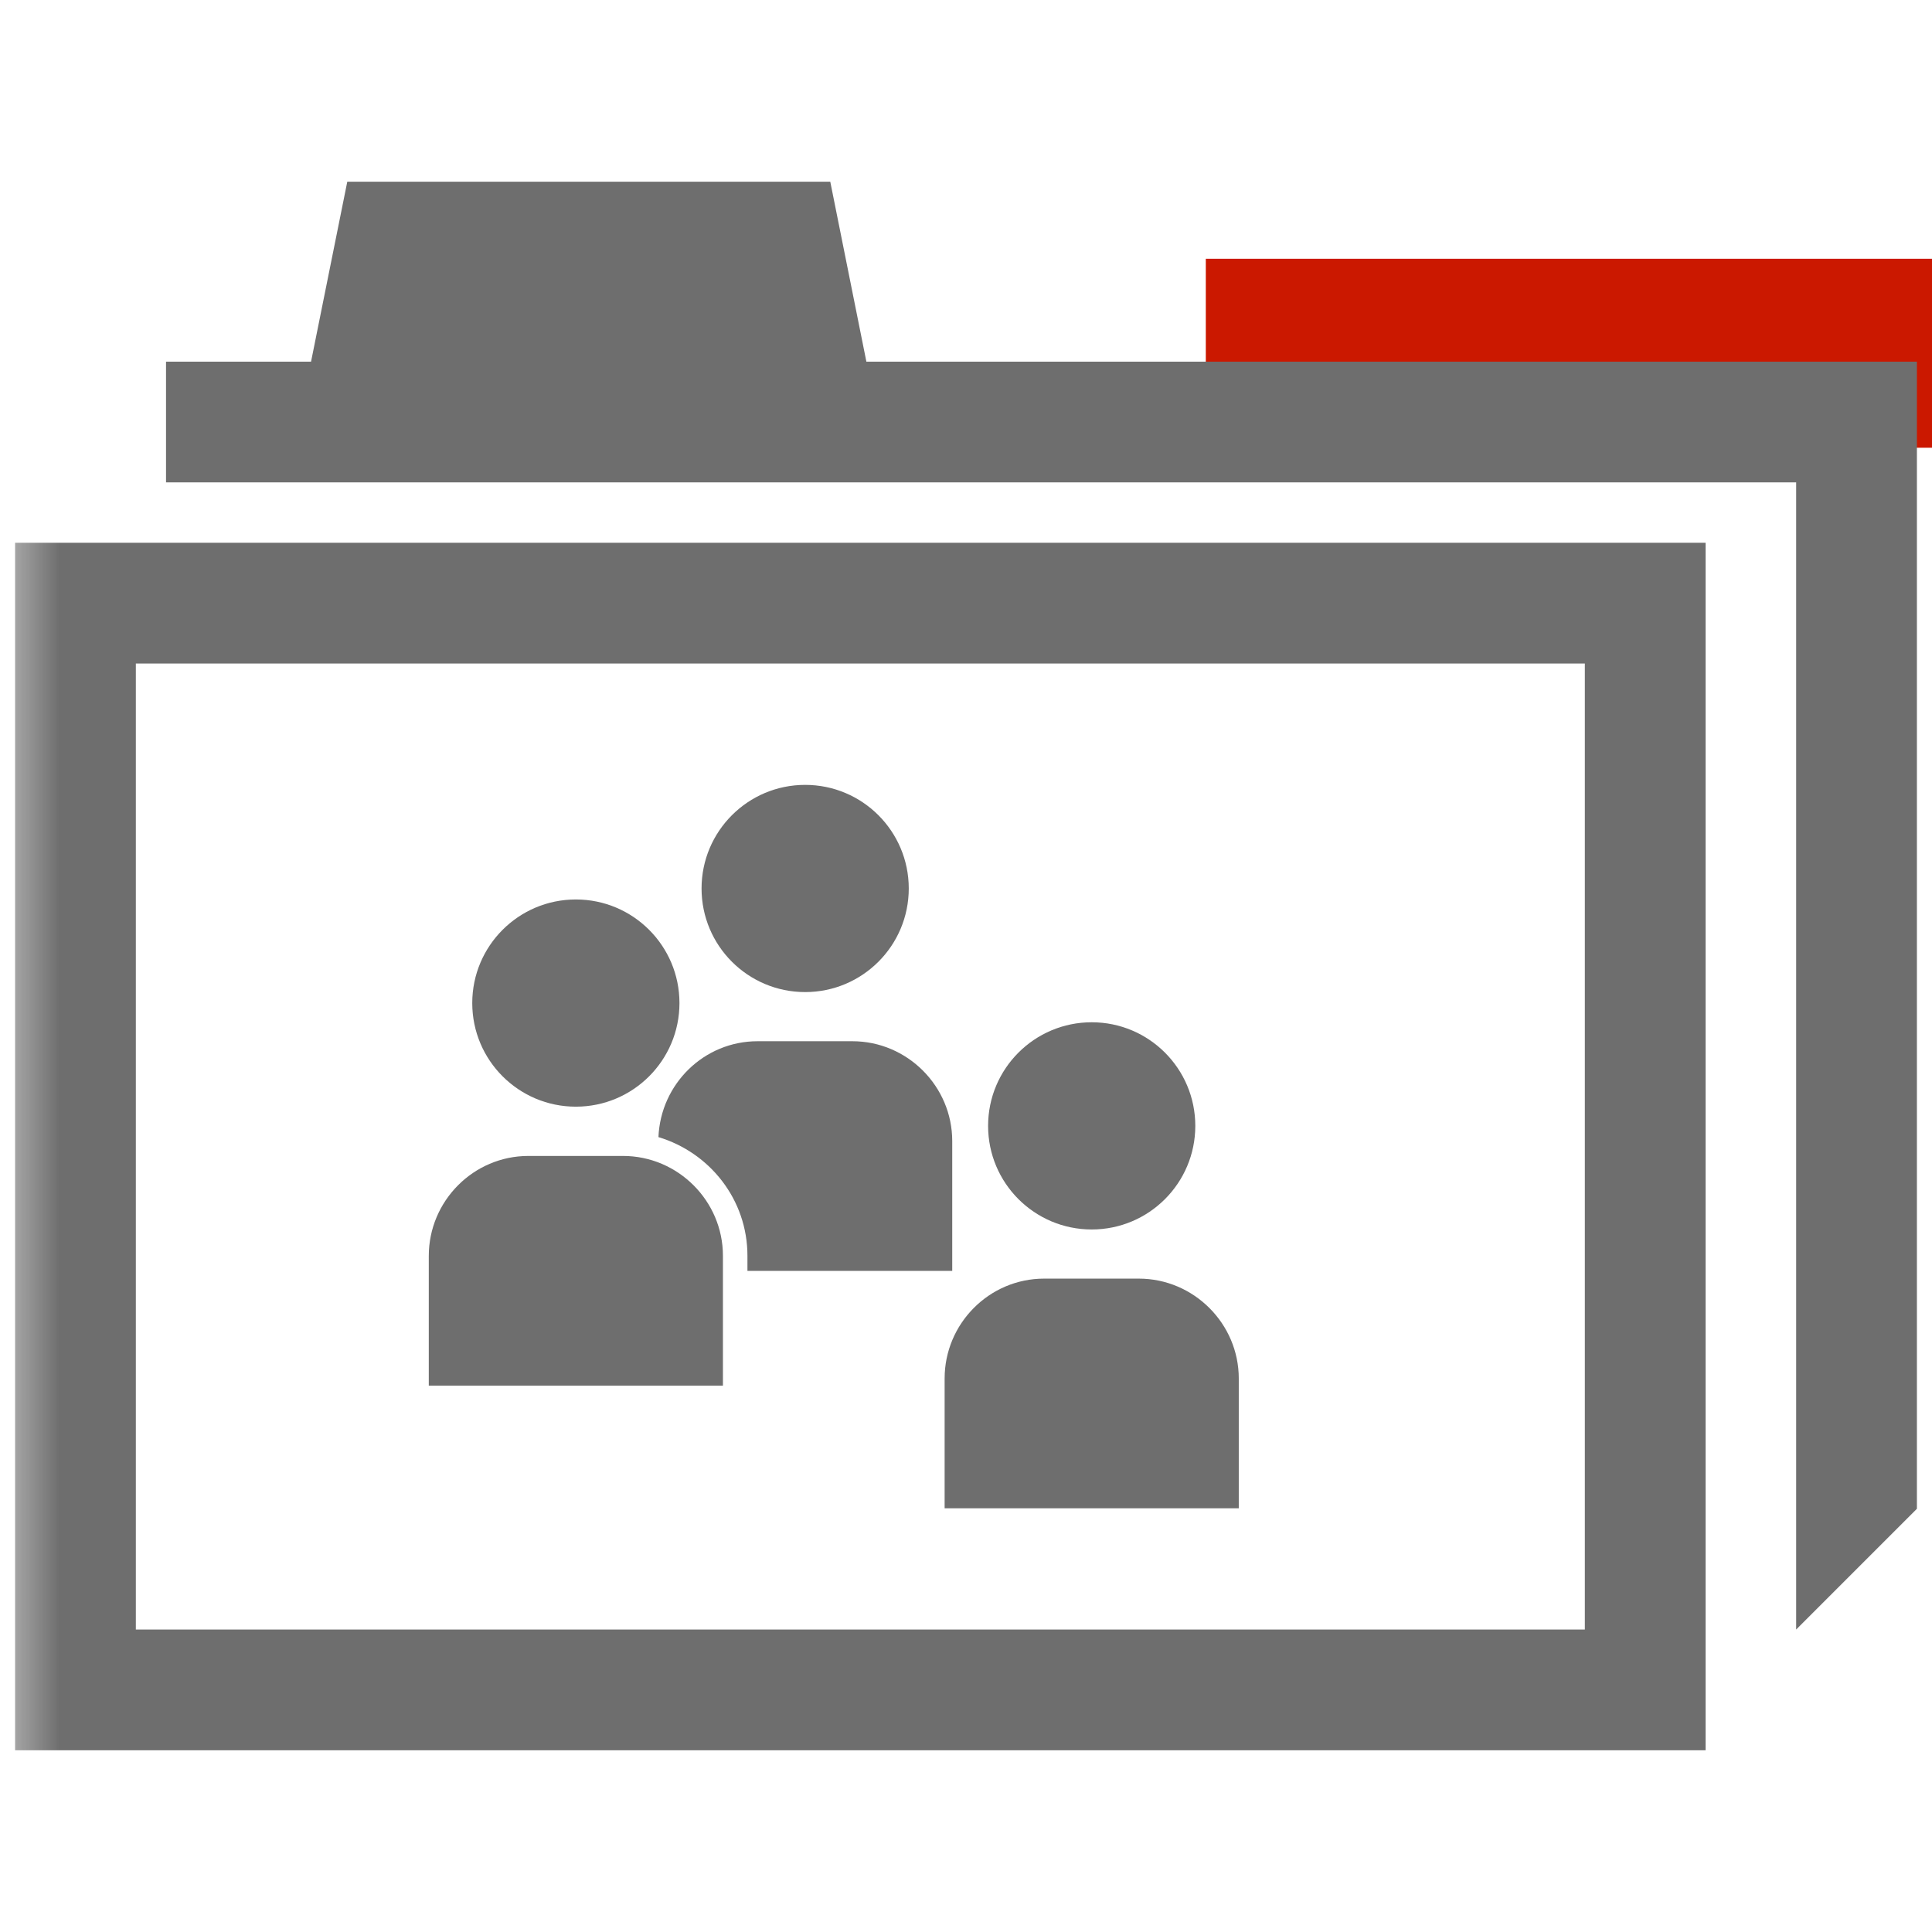 <?xml version="1.0"?><!DOCTYPE svg PUBLIC "-//W3C//DTD SVG 1.1//EN" "http://www.w3.org/Graphics/SVG/1.1/DTD/svg11.dtd"><svg width="16px" height="16px" xmlns="http://www.w3.org/2000/svg" viewBox="0 0 16 16" shape-rendering="geometricPrecision" fill="#6e6e6e"><defs><mask id="remove-path"><rect fill="#fff" width="100%" height="100%"/><rect x="8.986" y="1.143" width="8.014" height="3.565" fill="#000"/></mask></defs><g fill="#cb1800"><rect x="9.986" y="2.143" width="6.014" height="1.565"/></g><g mask="url(#remove-path)"><path d="M13.125,5.495v8h-12v-8H13.125 M14.125,4.495h-14v10h14V4.495L14.125,4.495z"/><polygon points="7.175,2.995 6.876,1.505 2.876,1.505 2.576,2.995 1.375,2.995 1.375,3.995 2.375,3.995 7.375,3.995 14.875,3.995 14.875,13.495 15.875,12.495 15.875,2.995"/><g><circle cx="4.769" cy="8.307" r="0.858"/><path d="M5.159,9.573H4.376c-0.455,0-0.825,0.373-0.825,0.828v1.074h2.436V10.4C5.987,9.945,5.614,9.573,5.159,9.573z"/><circle cx="9.041" cy="9.324" r="0.858"/><path d="M9.431,10.589H8.647c-0.455,0-0.824,0.373-0.824,0.827v1.075h2.436v-1.075C10.259,10.962,9.886,10.589,9.431,10.589z"/><circle cx="6.668" cy="7.358" r="0.858"/><path d="M7.886,10.525V9.45c0-0.454-0.372-0.827-0.827-0.827H6.274c-0.444,0-0.803,0.354-0.821,0.794 C5.878,9.545,6.19,9.934,6.19,10.4v0.125H7.886z"/></g></g></svg>